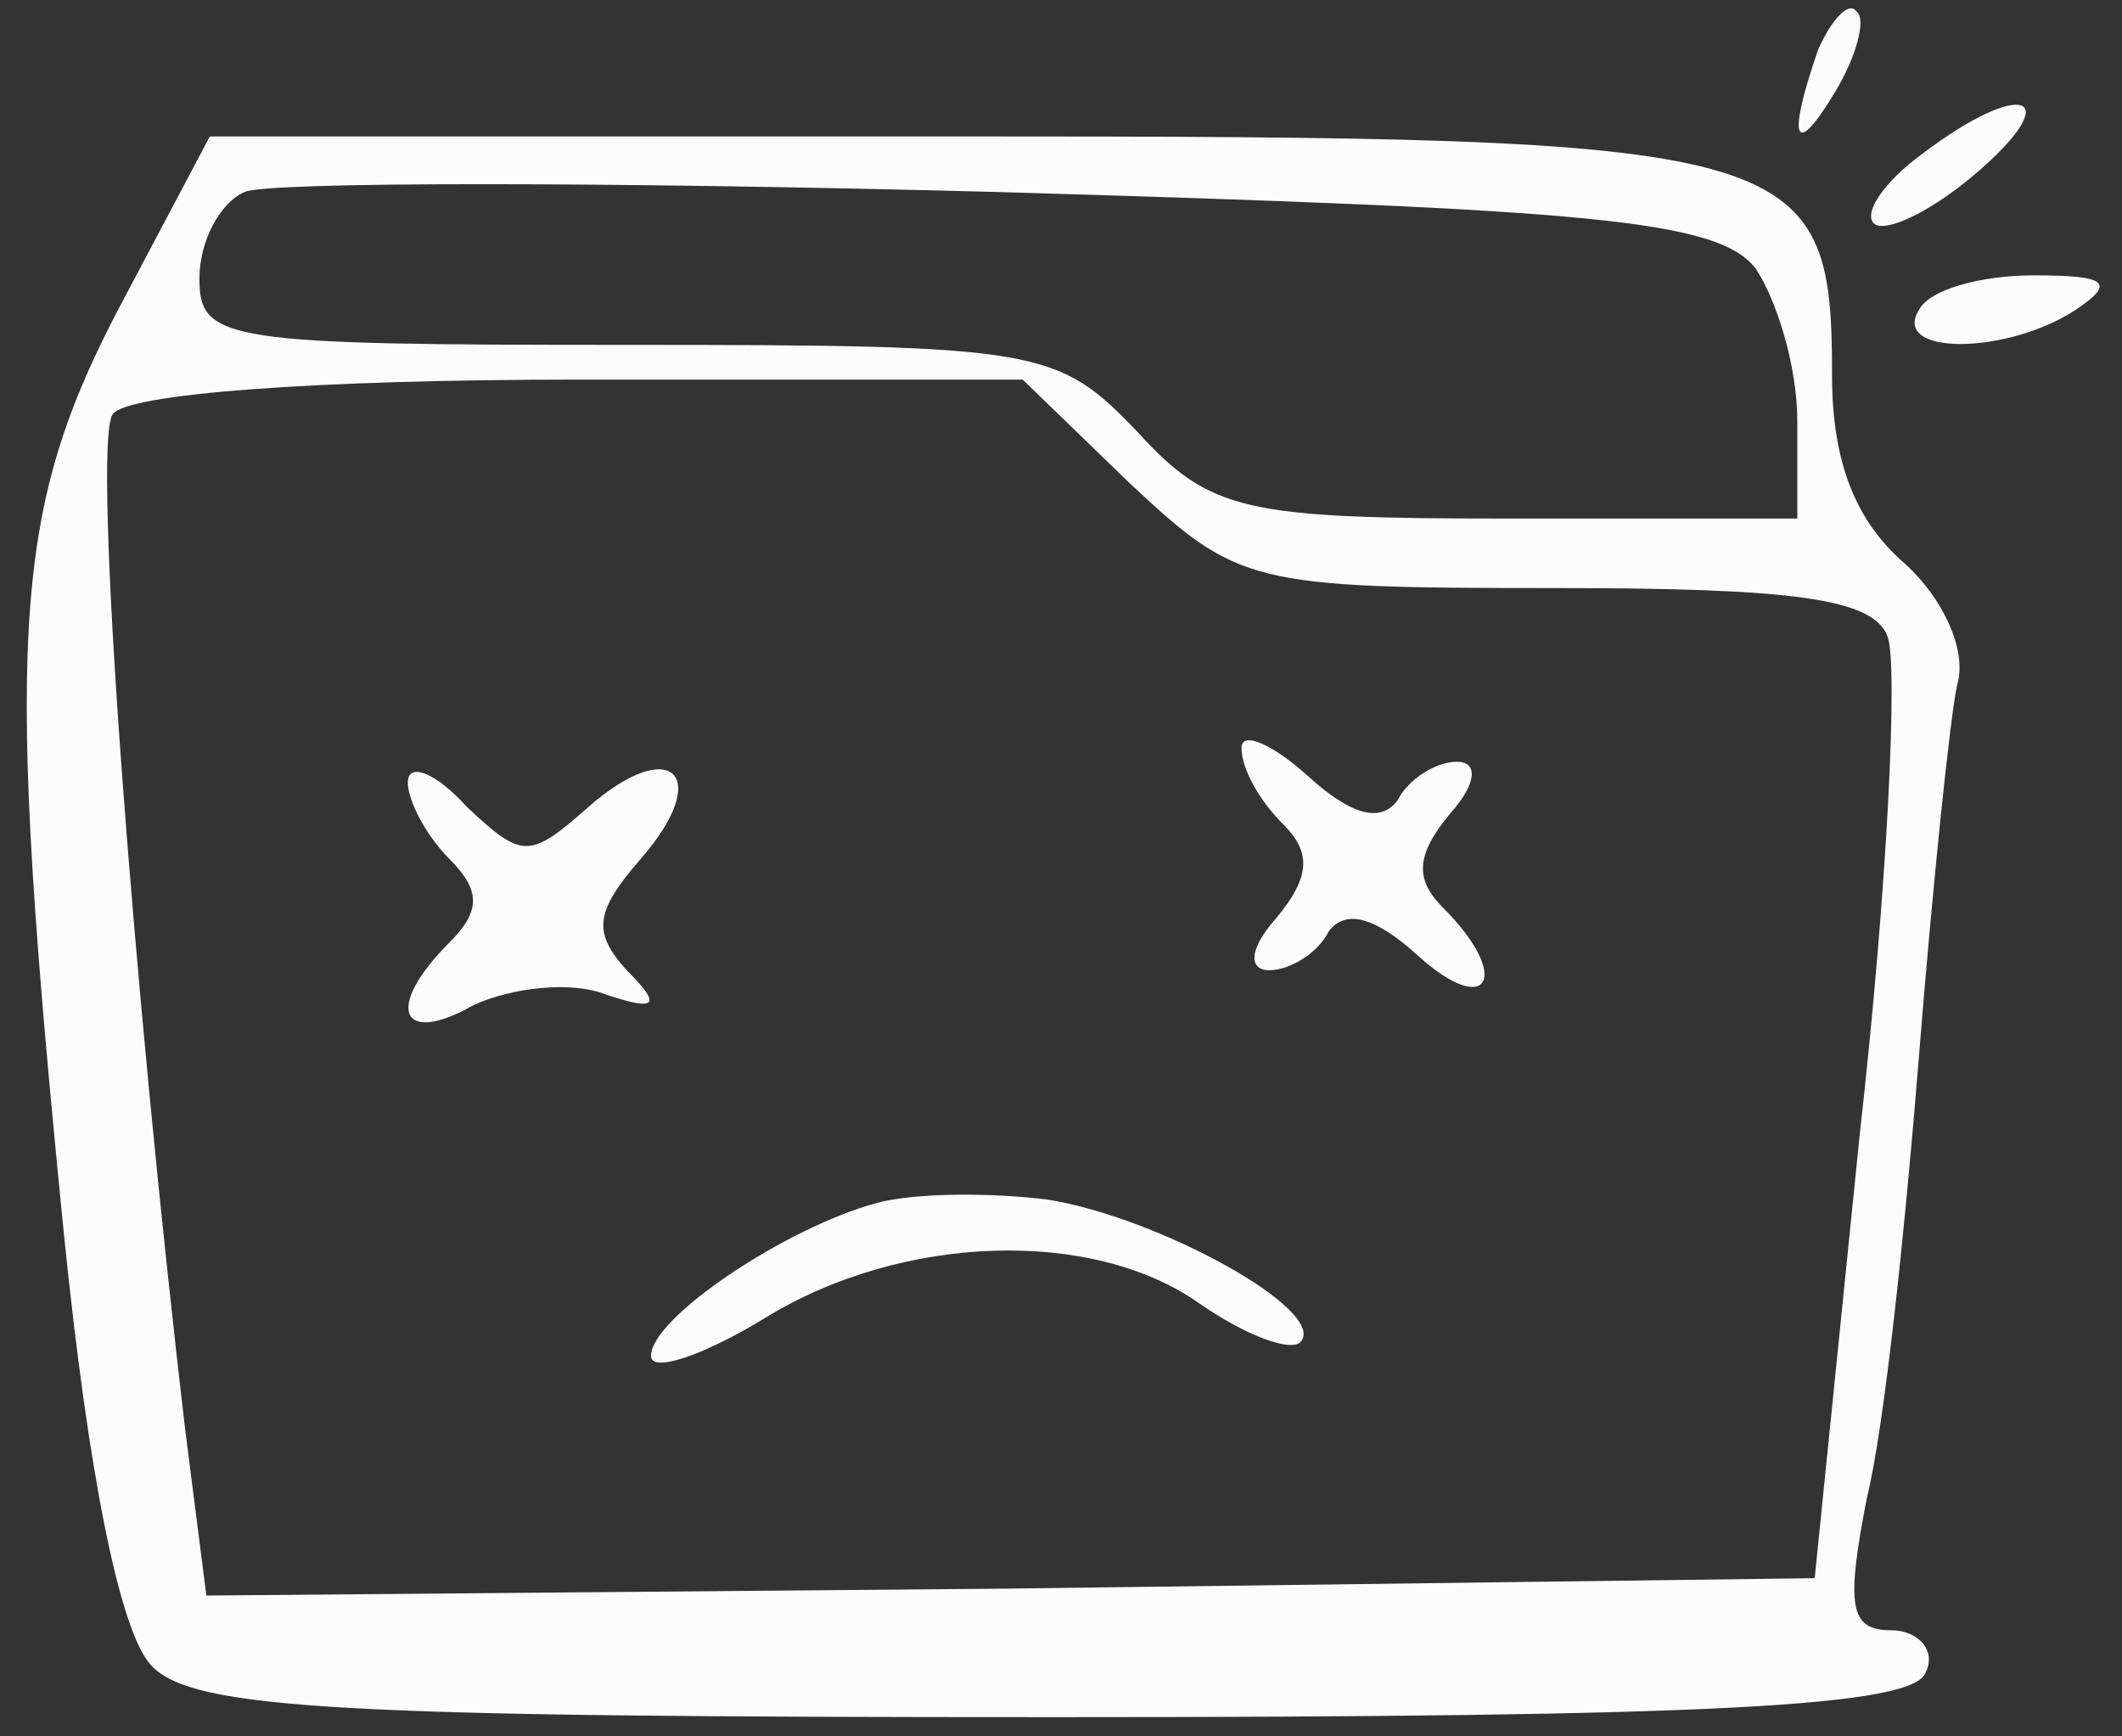 <svg width="77" height="63" viewBox="0 0 77 63" fill="none" xmlns="http://www.w3.org/2000/svg">
<rect x="0" y="0" width="77" height="63" fill="#333333" stroke="none"/>
<path d="M65.975 1.798C64.84 5.076 65.092 5.832 66.605 3.311C67.361 2.05 67.739 0.664 67.361 0.412C67.109 0.034 66.479 0.664 65.975 1.798Z" fill="#FCFCFC"/>
<path d="M69.756 5.58C68.37 6.588 67.613 7.723 67.991 8.101C68.37 8.479 70.008 7.723 71.647 6.336C75.05 3.437 73.411 2.807 69.756 5.58Z" fill="#FCFCFC"/>
<path d="M4.211 11.378C0.43 18.689 0.178 23.353 2.32 44.781C3.203 53.478 4.337 59.15 5.472 60.411C6.984 62.05 12.404 62.302 38.37 62.302C62.067 62.302 69.504 61.923 69.882 60.663C70.26 59.907 69.63 59.15 68.622 59.15C67.109 59.15 66.983 58.268 67.739 54.361C68.37 51.84 69.126 44.655 69.63 38.352C70.134 32.05 70.764 26 71.016 24.865C71.395 23.605 70.512 21.714 69.126 20.454C67.361 18.941 66.479 16.798 66.479 13.647C66.479 5.202 65.344 4.95 34.715 4.95H7.614L4.211 11.378ZM63.706 9.74C64.462 10.874 65.218 13.269 65.218 15.286V18.815H54.756C45.177 18.815 43.916 18.563 41.269 15.664C38.37 12.639 37.74 12.513 22.74 12.513C8.245 12.513 7.236 12.387 7.236 10.118C7.236 8.731 7.993 7.345 8.875 6.967C9.631 6.588 21.984 6.588 36.227 6.967C57.782 7.597 62.319 7.975 63.706 9.74ZM41.017 17.555C44.925 21.21 45.429 21.336 56.395 21.336C65.092 21.336 67.991 21.714 68.496 23.101C68.874 24.109 68.496 32.176 67.487 41.126L65.849 57.26L36.605 57.638L7.488 57.89L6.732 51.966C4.841 35.958 3.329 16.168 4.085 15.034C4.589 14.277 11.522 13.773 20.976 13.773H37.11L41.017 17.555Z" fill="#FCFCFC"/>
<path d="M45.05 27.134C45.05 27.89 45.681 29.024 46.563 29.907C47.571 30.915 47.571 31.797 46.311 33.31C45.302 34.444 45.302 35.201 46.059 35.201C46.815 35.201 47.823 34.571 48.202 33.814C48.832 32.932 49.966 33.31 51.479 34.697C54 36.965 54.882 35.453 52.361 32.932C51.353 31.924 51.353 31.041 52.613 29.529C53.622 28.394 53.622 27.638 52.865 27.638C52.109 27.638 51.101 28.268 50.722 29.024C50.092 29.907 48.958 29.529 47.445 28.142C46.185 27.008 45.05 26.503 45.05 27.134Z" fill="#FCFCFC"/>
<path d="M14.799 28.395C14.799 29.025 15.429 30.285 16.311 31.168C17.446 32.302 17.446 33.059 16.311 34.193C13.917 36.588 14.547 37.974 17.194 36.462C18.58 35.832 20.723 35.58 21.984 36.084C23.874 36.714 24 36.462 22.74 35.201C21.48 33.815 21.605 33.059 23.244 31.168C25.891 28.143 24.379 26.63 21.353 29.277C19.211 31.168 18.959 31.168 16.942 29.277C15.807 28.017 14.799 27.639 14.799 28.395Z" fill="#FCFCFC"/>
<path d="M31.816 43.647C28.538 44.529 23.623 47.807 23.623 49.193C23.623 49.824 25.513 49.193 27.782 47.807C32.698 44.782 39.631 44.529 43.538 47.303C45.177 48.437 46.816 49.067 47.194 48.689C48.202 47.555 42.026 44.151 37.992 43.521C35.975 43.269 33.202 43.269 31.816 43.647Z" fill="#FCFCFC"/>
<path d="M69.63 11.252C68.622 12.89 72.781 12.89 75.302 11.252C76.815 10.243 76.437 9.991 73.79 9.991C71.899 9.991 70.008 10.496 69.63 11.252Z" fill="#FCFCFC"/>
</svg>
